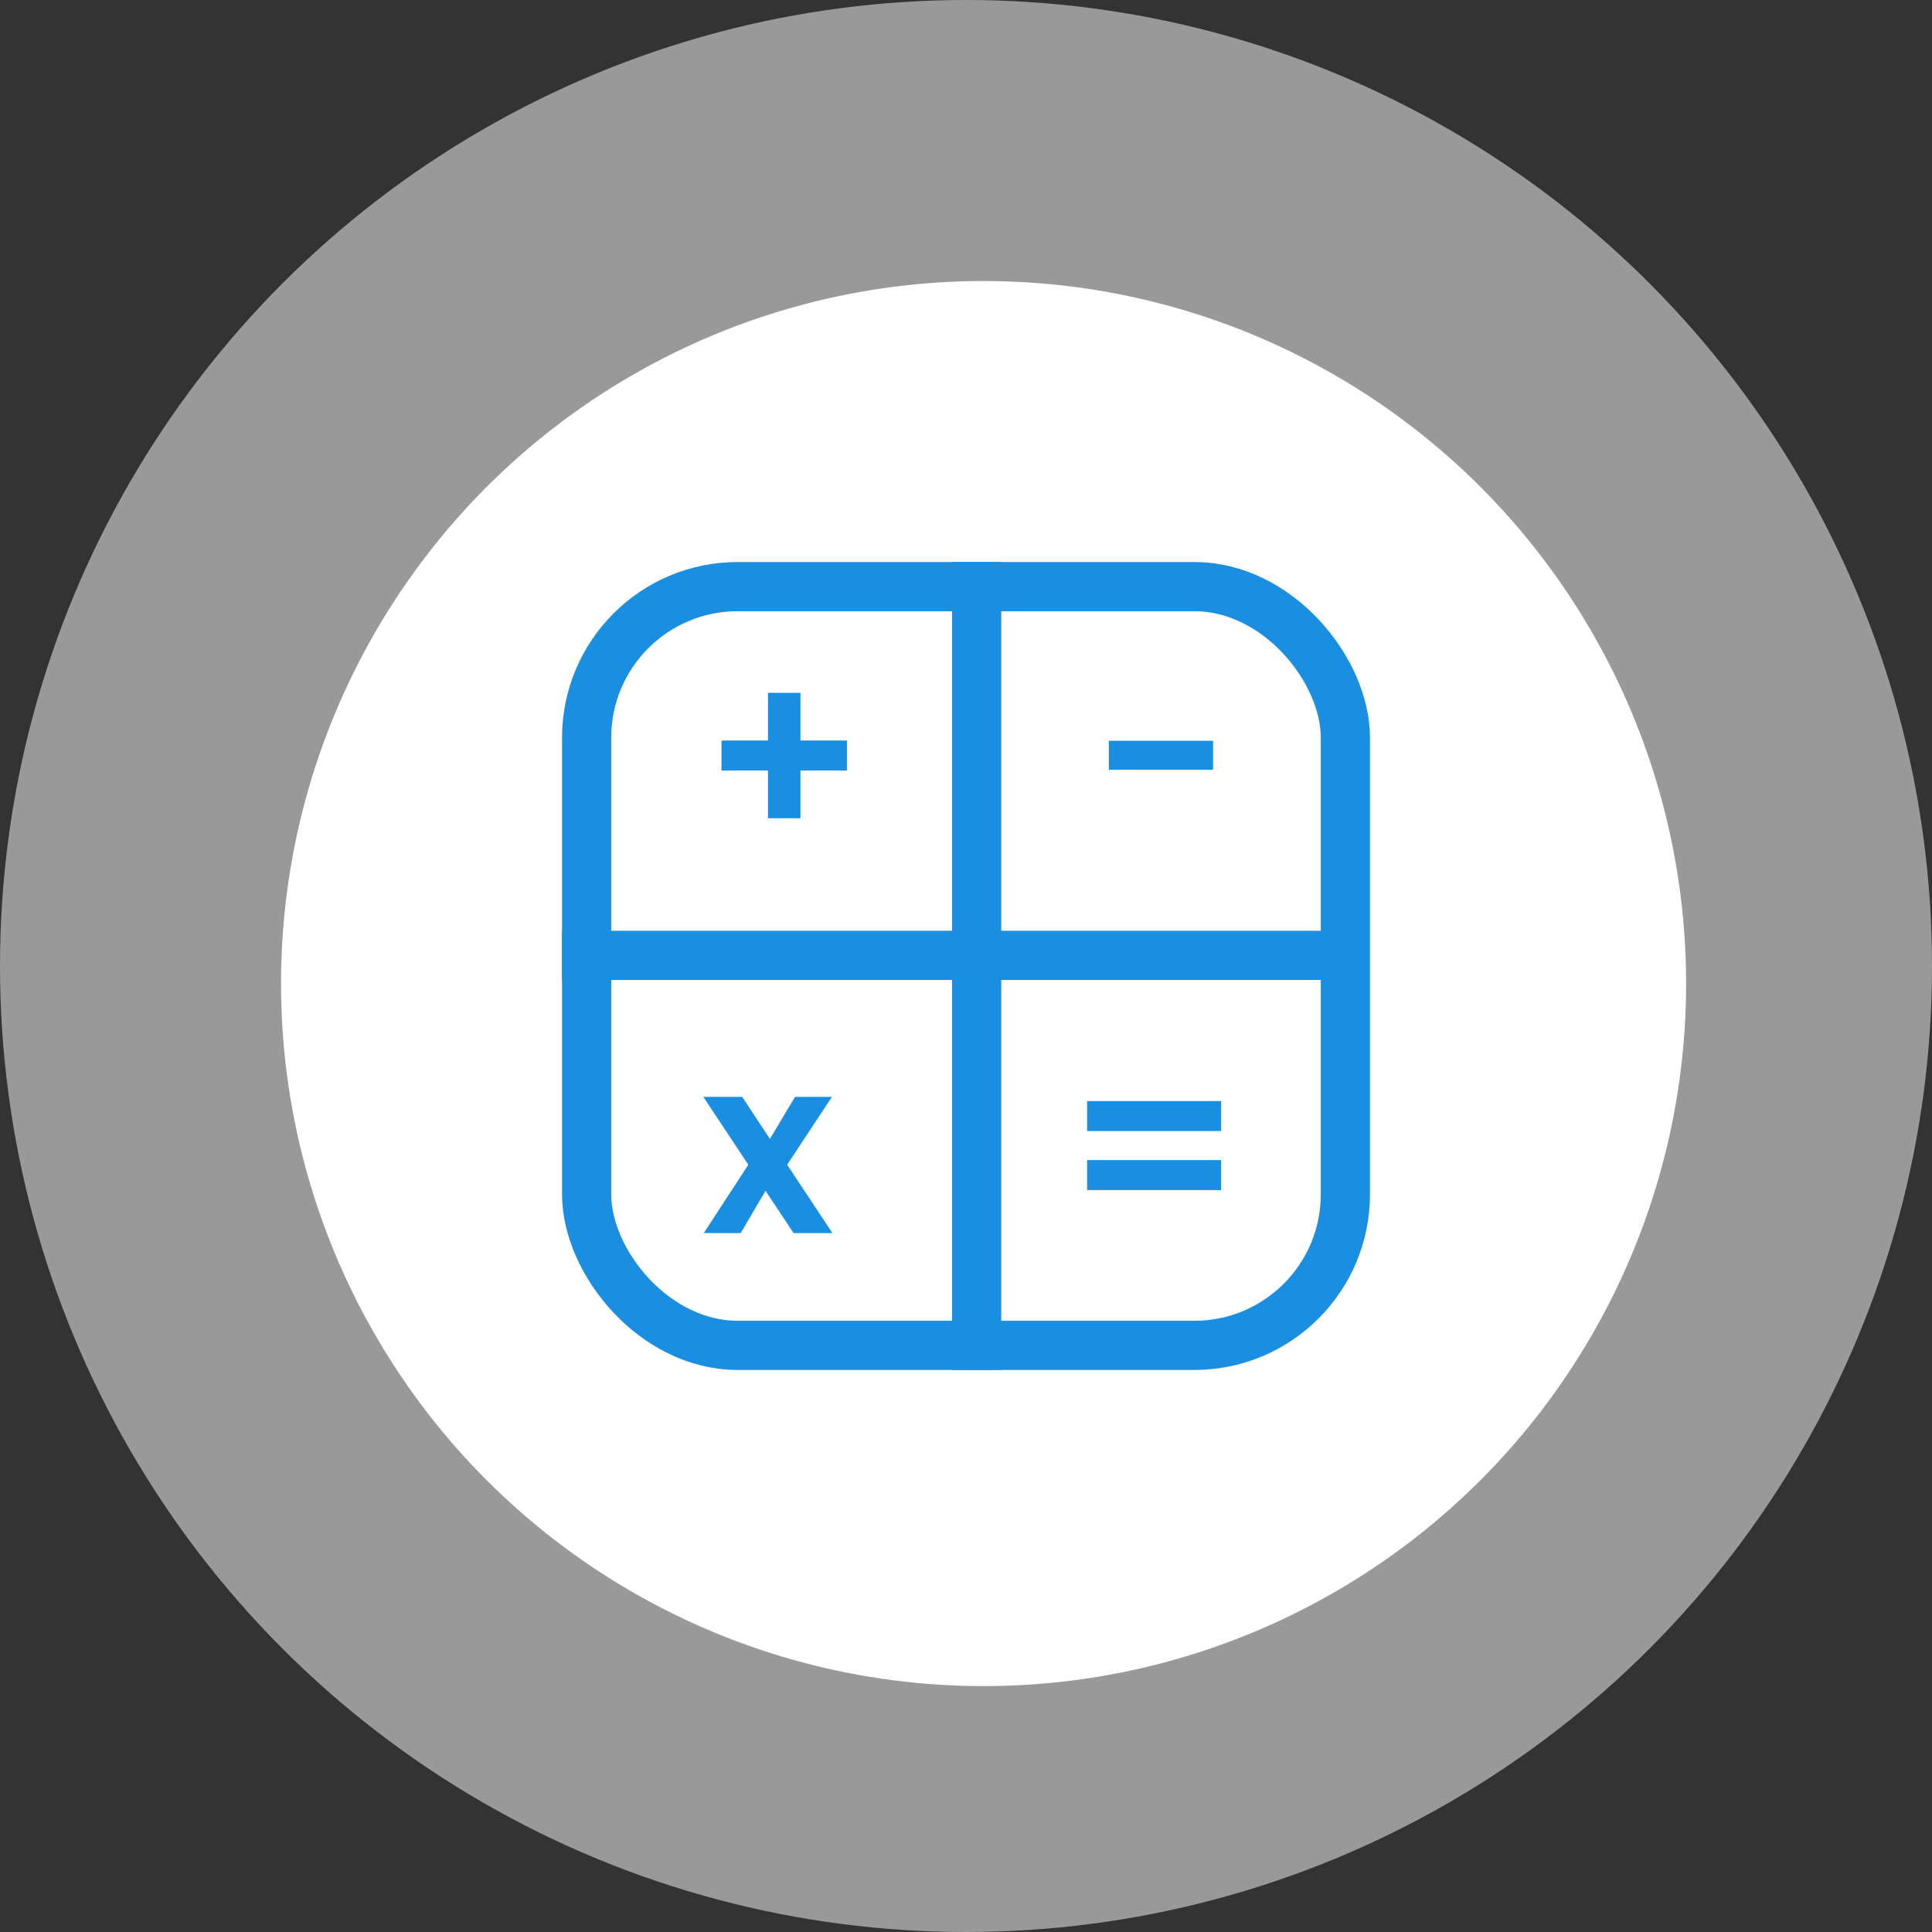 <svg width="55" height="55" viewBox="0 0 55 55" fill="none" xmlns="http://www.w3.org/2000/svg">
<rect x="0" y="0" width="55" height="55" fill="#333333" stroke="none"/>
<circle cx="27.5" cy="27.5" r="27.5" fill="white" fill-opacity="0.5"/>
<circle cx="28" cy="28" r="20" fill="white"/>
<rect x="16.7" y="16.7" width="21.6" height="21.6" rx="4.3" stroke="#1A8FE2" stroke-width="1.4"/>
<line x1="16" y1="27.197" x2="38.207" y2="27.197" stroke="#1A8FE2" stroke-width="1.4"/>
<line x1="27.803" y1="16" x2="27.803" y2="39" stroke="#1A8FE2" stroke-width="1.4"/>
<path d="M24.11 21.935H22.787V23.293H21.863V21.935H20.54V21.081H21.863V19.723H22.787V21.081H24.11V21.935Z" fill="#1A8FE2"/>
<path d="M34.534 21.088V21.914H31.566V21.088H34.534Z" fill="#1A8FE2"/>
<path d="M34.763 31.345V32.199H30.948V31.345H34.763ZM34.763 33.025V33.879H30.948V33.025H34.763Z" fill="#1A8FE2"/>
<path d="M22.591 35.103L21.793 33.9L21.086 35.103H20.036L21.303 33.157L20.022 31.226H21.128L21.919 32.422L22.633 31.226H23.683L22.409 33.157L23.697 35.103H22.591Z" fill="#1A8FE2"/>
</svg>
